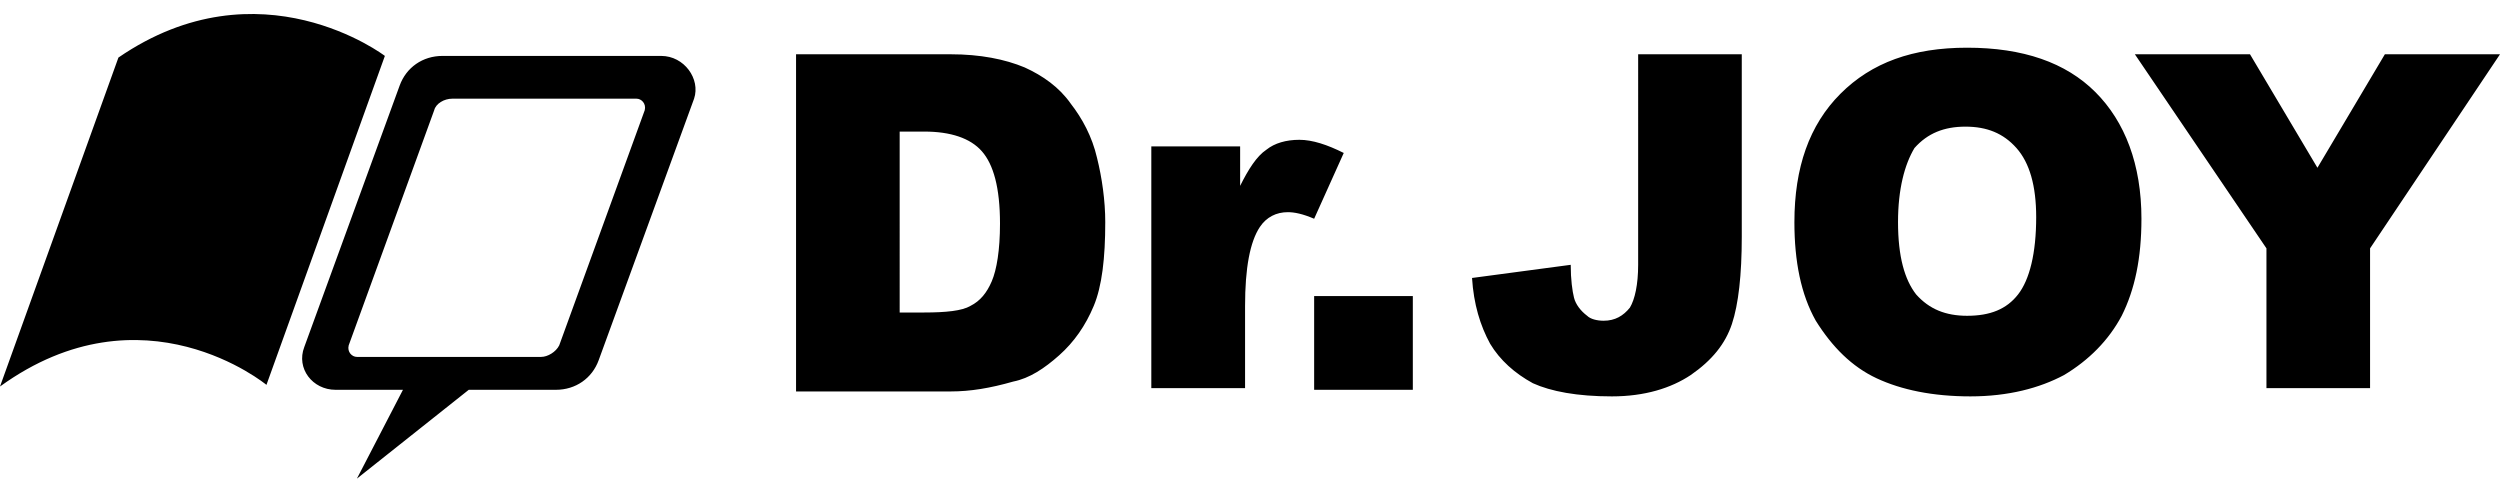 <svg id="レイヤー_1" xmlns="http://www.w3.org/2000/svg" viewBox="0 0 152 30"><path class="st0" d="M32.9 21.7H21.7c-.3 0-.6-.3-.5-.7l5.2-14.3c.1-.4.6-.7 1.1-.7h11.2c.3 0 .6.3.5.7L34 21c-.2.4-.7.7-1.1.7zm7.3-18.3H26.9c-1.2 0-2.2.7-2.6 1.8l-5.8 15.9c-.5 1.3.5 2.6 1.9 2.6h4.1l-2.8 5.4 6.8-5.4h5.3c1.2 0 2.2-.7 2.6-1.8L42.2 6c.4-1.2-.6-2.6-2-2.6zM16.2 23.4s-7.5-6.2-16.2.1l7.2-20c8.6-5.9 16.2-.1 16.2-.1l-7.2 20zM48.4 3.3h9.4c1.8 0 3.3.3 4.5.8 1.1.5 2.1 1.2 2.8 2.2.7.9 1.3 2 1.6 3.3.3 1.2.5 2.6.5 3.9 0 2.2-.2 3.9-.7 5.1s-1.2 2.2-2.1 3-1.8 1.4-2.8 1.6c-1.4.4-2.6.6-3.8.6h-9.4V3.3zm6.3 4.6V19h1.5c1.3 0 2.3-.1 2.8-.4.6-.3 1-.8 1.3-1.5s.5-1.9.5-3.5c0-2.2-.4-3.6-1.1-4.4S57.8 8 56.2 8h-1.5zM70.1 8.9h5.3v2.4c.5-1 1-1.8 1.6-2.2.5-.4 1.2-.6 2-.6s1.7.3 2.7.8l-1.8 4c-.7-.3-1.2-.4-1.6-.4-.7 0-1.3.3-1.7.9-.6.9-.9 2.5-.9 4.8v5H70V8.9zM79.9 18h6v5.7h-6V18zM99.6 3.3h6.3v11.1c0 2.3-.2 4.1-.6 5.3s-1.2 2.2-2.5 3.1c-1.2.8-2.8 1.3-4.8 1.3-2.1 0-3.7-.3-4.8-.8-1.1-.6-2-1.4-2.6-2.4-.6-1.1-1-2.4-1.1-4l6-.8c0 .9.1 1.6.2 2s.4.8.8 1.1c.2.2.6.3 1 .3.7 0 1.2-.3 1.6-.8.3-.5.5-1.4.5-2.6V3.3zM109.1 13.5c0-3.3.9-5.9 2.8-7.8s4.4-2.8 7.7-2.8c3.4 0 6 .9 7.8 2.7s2.8 4.4 2.8 7.7c0 2.4-.4 4.3-1.2 5.9-.8 1.5-2 2.7-3.5 3.6-1.5.8-3.4 1.3-5.7 1.3s-4.2-.4-5.7-1.1-2.7-1.9-3.7-3.5c-.9-1.6-1.3-3.6-1.3-6zm6.3 0c0 2.1.4 3.5 1.1 4.4.8.9 1.8 1.3 3.1 1.3 1.4 0 2.4-.4 3.1-1.3s1.1-2.5 1.1-4.7c0-1.9-.4-3.3-1.2-4.2s-1.8-1.3-3.1-1.3-2.3.4-3.1 1.3c-.6 1-1 2.5-1 4.5zM129.8 3.3h7l4.1 6.9 4.1-6.9h7l-7.9 11.8v8.5h-6.3v-8.5l-8-11.8z"/></svg>